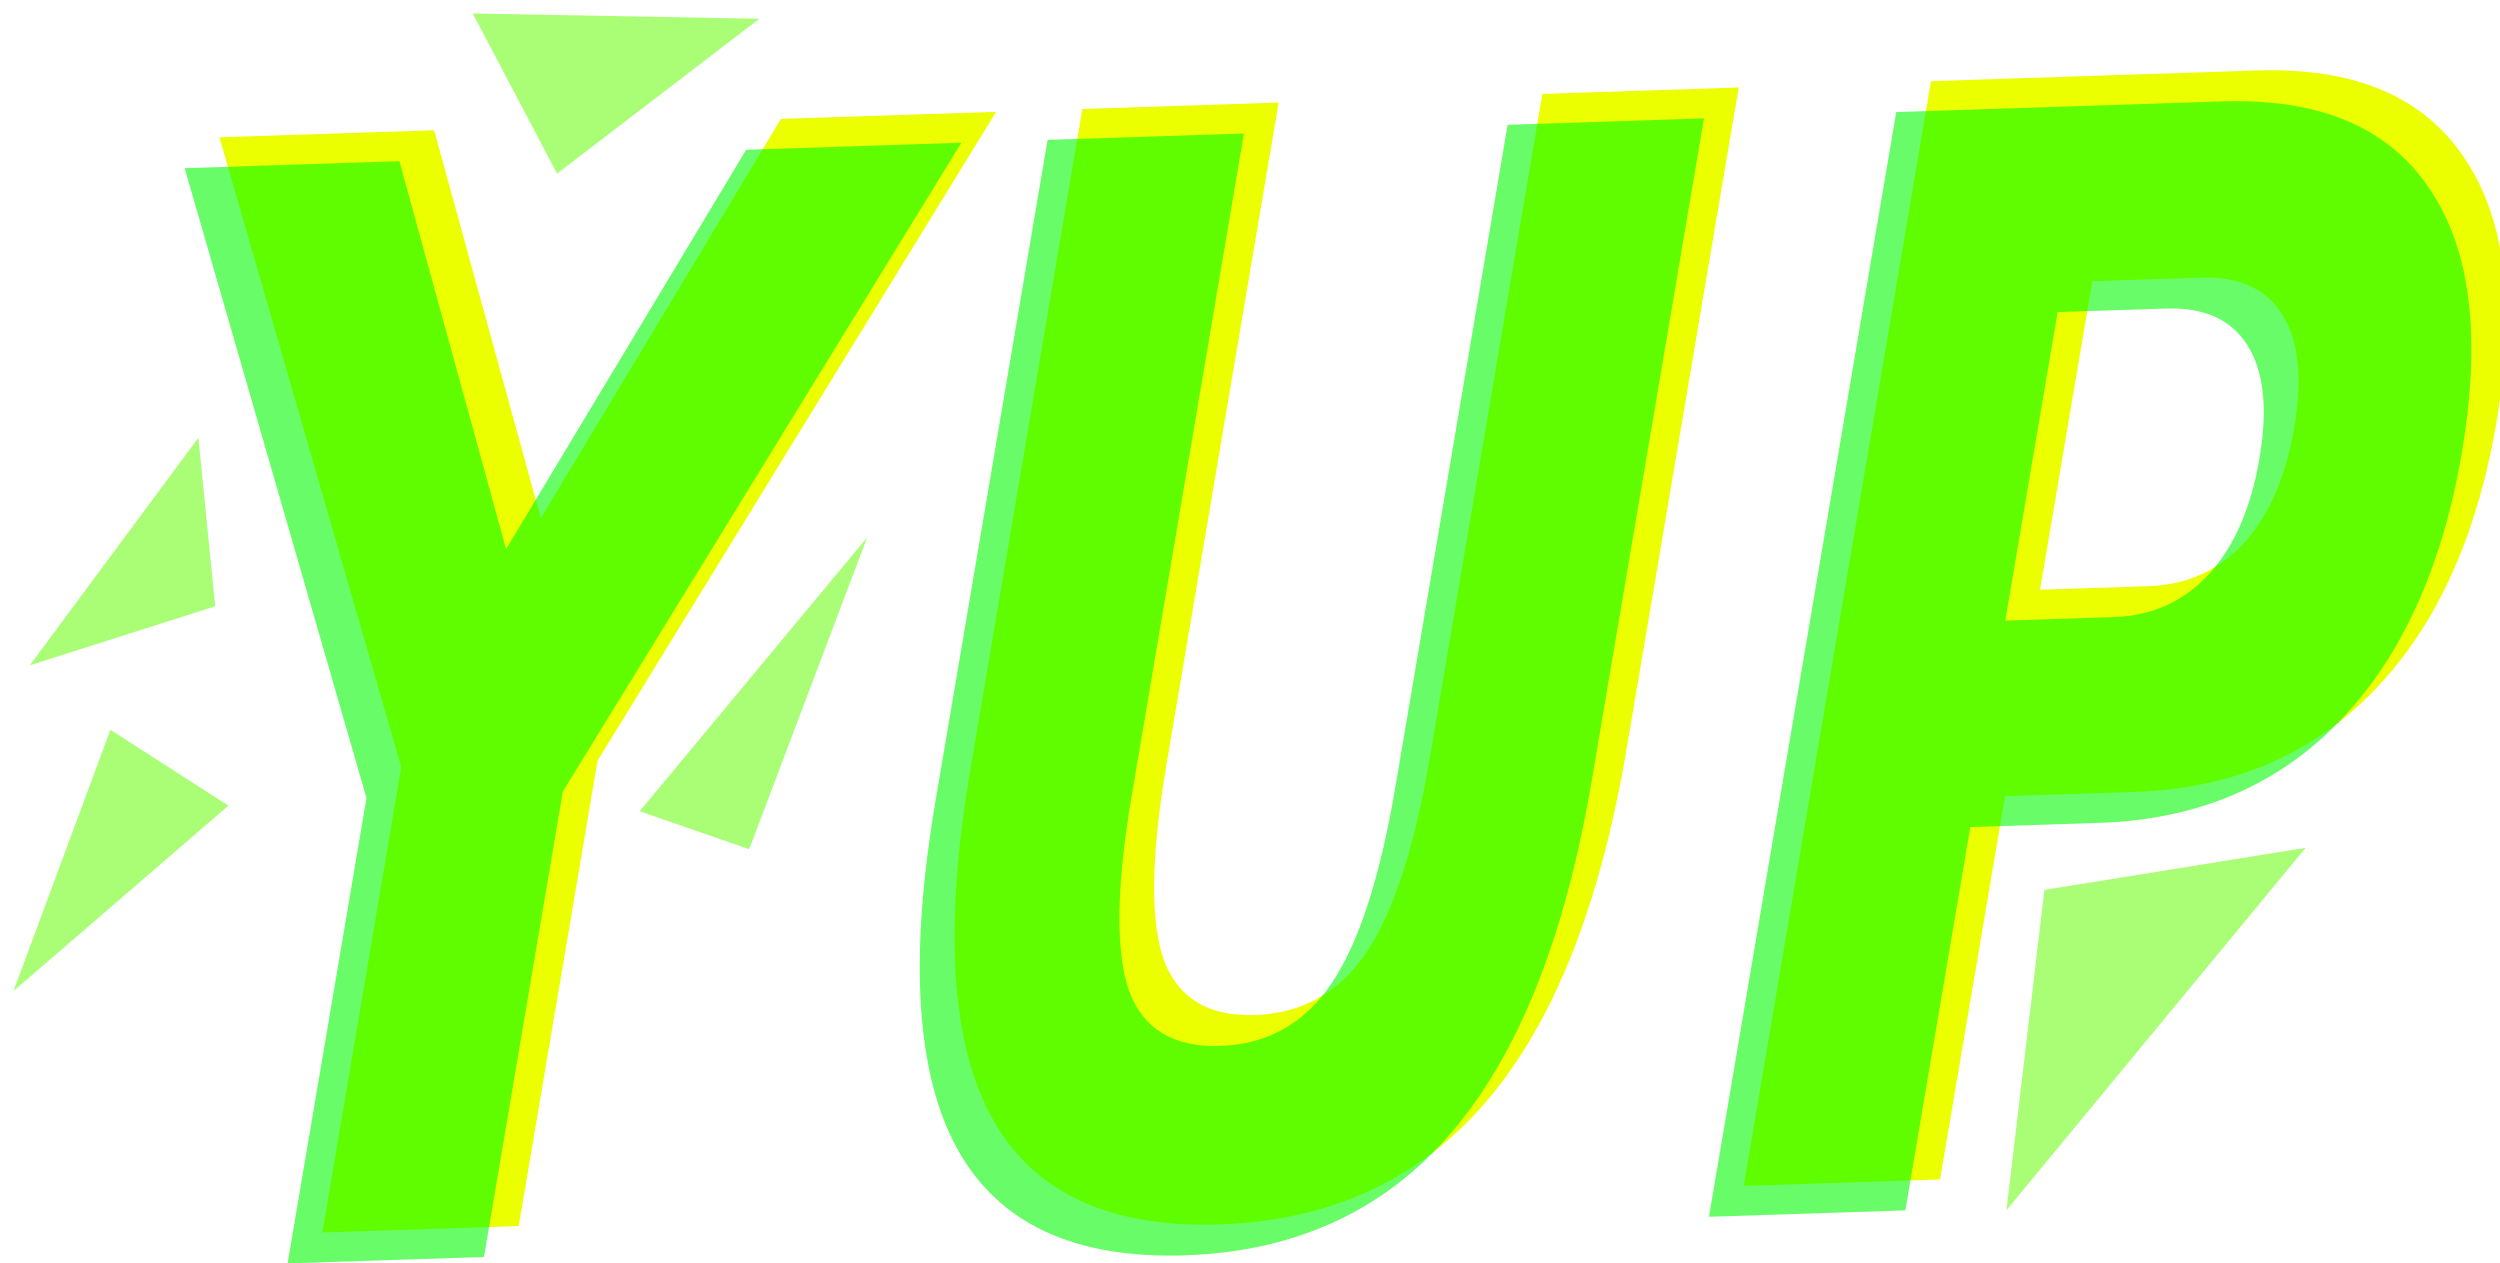 <?xml version="1.0" encoding="UTF-8" standalone="no"?>
<!-- Created with Inkscape (http://www.inkscape.org/) -->

<svg
   xmlns:osb="http://www.openswatchbook.org/uri/2009/osb"
   xmlns:dc="http://purl.org/dc/elements/1.1/"
   xmlns:cc="http://creativecommons.org/ns#"
   xmlns:rdf="http://www.w3.org/1999/02/22-rdf-syntax-ns#"
   xmlns:svg="http://www.w3.org/2000/svg"
   xmlns="http://www.w3.org/2000/svg"
   xmlns:sodipodi="http://sodipodi.sourceforge.net/DTD/sodipodi-0.dtd"
   xmlns:inkscape="http://www.inkscape.org/namespaces/inkscape"
   width="112.131mm"
   height="56.649mm"
   viewBox="0 0 112.131 56.649"
   version="1.1"
   id="svg8"
   inkscape:version="0.92.4 5da689c313, 2019-01-14"
   sodipodi:docname="logo.svg">
  <defs
     id="defs2">
    <linearGradient
       id="linearGradient5200"
       osb:paint="solid">
      <stop
         style="stop-color:#00e000;stop-opacity:1;"
         offset="0"
         id="stop5198" />
    </linearGradient>
    <meshgradient
       inkscape:collect="always"
       id="meshgradient5216"
       gradientUnits="userSpaceOnUse"
       x="159.468"
       y="67.152"
       gradientTransform="translate(-24.757,68.225)">
      <meshrow
         id="meshrow5218">
        <meshpatch
           id="meshpatch5220">
          <stop
             path="c 4.876,0  9.753,0  14.629,0"
             style="stop-color:#ffffff;stop-opacity:1"
             id="stop5222" />
          <stop
             path="c 0,5.821  0,11.642  0,17.464"
             style="stop-color:#60fd00;stop-opacity:1"
             id="stop5224" />
          <stop
             path="c -4.876,0  -9.753,0  -14.629,0"
             style="stop-color:#ffffff;stop-opacity:1"
             id="stop5226" />
          <stop
             path="c 0,-5.821  0,-11.642  0,-17.464"
             style="stop-color:#60fd00;stop-opacity:1"
             id="stop5228" />
        </meshpatch>
      </meshrow>
    </meshgradient>
    <meshgradient
       inkscape:collect="always"
       id="meshgradient5230"
       gradientUnits="userSpaceOnUse"
       x="149.64"
       y="42.206"
       gradientTransform="translate(-76.237,79.249)">
      <meshrow
         id="meshrow5232">
        <meshpatch
           id="meshpatch5234">
          <stop
             path="c 3.805,0  7.611,0  11.416,0"
             style="stop-color:#ffffff;stop-opacity:1"
             id="stop5236" />
          <stop
             path="c 0,5.065  0,10.13  0,15.196"
             style="stop-color:#60fd00;stop-opacity:1"
             id="stop5238" />
          <stop
             path="c -3.805,0  -7.611,0  -11.416,0"
             style="stop-color:#ffffff;stop-opacity:1"
             id="stop5240" />
          <stop
             path="c 0,-5.065  0,-10.13  0,-15.196"
             style="stop-color:#60fd00;stop-opacity:1"
             id="stop5242" />
        </meshpatch>
      </meshrow>
    </meshgradient>
    <meshgradient
       inkscape:collect="always"
       id="meshgradient5258"
       gradientUnits="userSpaceOnUse"
       x="65.729"
       y="12.535"
       gradientTransform="translate(0.189,85.423)">
      <meshrow
         id="meshrow5260">
        <meshpatch
           id="meshpatch5262">
          <stop
             path="c 4.687,0  9.375,0  14.062,0"
             style="stop-color:#ffffff;stop-opacity:1"
             id="stop5264" />
          <stop
             path="c 0,2.797  0,5.595  0,8.392"
             style="stop-color:#60fd00;stop-opacity:1"
             id="stop5266" />
          <stop
             path="c -4.687,0  -9.375,0  -14.062,0"
             style="stop-color:#ffffff;stop-opacity:1"
             id="stop5268" />
          <stop
             path="c 0,-2.797  0,-5.595  0,-8.392"
             style="stop-color:#60fd00;stop-opacity:1"
             id="stop5270" />
        </meshpatch>
      </meshrow>
    </meshgradient>
    <meshgradient
       inkscape:collect="always"
       id="meshgradient5272"
       gradientUnits="userSpaceOnUse"
       x="43.618"
       y="25.764"
       gradientTransform="translate(2.434,91.222)">
      <meshrow
         id="meshrow5274">
        <meshpatch
           id="meshpatch5276">
          <stop
             path="c 3.175,0  6.351,0  9.526,0"
             style="stop-color:#ffffff;stop-opacity:1"
             id="stop5278" />
          <stop
             path="c 0,3.805  0,7.611  0,11.416"
             style="stop-color:#60fd00;stop-opacity:1"
             id="stop5280" />
          <stop
             path="c -3.175,0  -6.351,0  -9.526,0"
             style="stop-color:#ffffff;stop-opacity:1"
             id="stop5282" />
          <stop
             path="c 0,-3.805  0,-7.611  0,-11.416"
             style="stop-color:#60fd00;stop-opacity:1"
             id="stop5284" />
        </meshpatch>
      </meshrow>
    </meshgradient>
    <meshgradient
       inkscape:collect="always"
       id="meshgradient5286"
       gradientUnits="userSpaceOnUse"
       x="45.13"
       y="44.663"
       gradientTransform="translate(0.189,85.423)">
      <meshrow
         id="meshrow5288">
        <meshpatch
           id="meshpatch5290">
          <stop
             path="c 3.616,0  7.233,0  10.849,0"
             style="stop-color:#ffffff;stop-opacity:1"
             id="stop5292" />
          <stop
             path="c 0,4.309  0,8.619  0,12.928"
             style="stop-color:#60fd00;stop-opacity:1"
             id="stop5294" />
          <stop
             path="c -3.616,0  -7.233,0  -10.849,0"
             style="stop-color:#ffffff;stop-opacity:1"
             id="stop5296" />
          <stop
             path="c 0,-4.309  0,-8.619  0,-12.928"
             style="stop-color:#60fd00;stop-opacity:1"
             id="stop5298" />
        </meshpatch>
      </meshrow>
    </meshgradient>
    <filter
       inkscape:collect="always"
       style="color-interpolation-filters:sRGB"
       id="filter6350"
       x="-0.045"
       width="1.09"
       y="-0.037"
       height="1.074">
      <feGaussianBlur
         inkscape:collect="always"
         stdDeviation="0.252"
         id="feGaussianBlur6352" />
    </filter>
    <filter
       inkscape:collect="always"
       style="color-interpolation-filters:sRGB"
       id="filter6354"
       x="-0.059"
       width="1.119"
       y="-0.043"
       height="1.087">
      <feGaussianBlur
         inkscape:collect="always"
         stdDeviation="0.252"
         id="feGaussianBlur6356" />
    </filter>
    <filter
       inkscape:collect="always"
       style="color-interpolation-filters:sRGB"
       id="filter6362"
       x="-0.047"
       width="1.094"
       y="-0.084"
       height="1.169">
      <feGaussianBlur
         inkscape:collect="always"
         stdDeviation="0.252"
         id="feGaussianBlur6364" />
    </filter>
    <filter
       inkscape:collect="always"
       style="color-interpolation-filters:sRGB"
       id="filter6366"
       x="-0.073"
       width="1.146"
       y="-0.059"
       height="1.119">
      <feGaussianBlur
         inkscape:collect="always"
         stdDeviation="0.252"
         id="feGaussianBlur6368" />
    </filter>
    <filter
       inkscape:collect="always"
       style="color-interpolation-filters:sRGB"
       id="filter6370"
       x="-0.063"
       width="1.126"
       y="-0.052"
       height="1.103">
      <feGaussianBlur
         inkscape:collect="always"
         stdDeviation="0.252"
         id="feGaussianBlur6372" />
    </filter>
  </defs>
  <sodipodi:namedview
     id="base"
     pagecolor="#ffffff"
     bordercolor="#666666"
     borderopacity="1.0"
     inkscape:pageopacity="0.0"
     inkscape:pageshadow="2"
     inkscape:zoom="2.8284271"
     inkscape:cx="203.72641"
     inkscape:cy="194.7282"
     inkscape:document-units="mm"
     inkscape:current-layer="layer1"
     showgrid="false"
     inkscape:window-width="1880"
     inkscape:window-height="1019"
     inkscape:window-x="20"
     inkscape:window-y="20"
     inkscape:window-maximized="0"
     fit-margin-top="0"
     fit-margin-left="0"
     fit-margin-right="0"
     fit-margin-bottom="0" />
  <g
     inkscape:label="Layer 1"
     inkscape:groupmode="layer"
     id="layer1"
     transform="translate(-45.319,-97.957)">
    <g
       aria-label="YUP"
       transform="matrix(0.244,-0.008,-0.06,0.354,34.328,49.731)"
       style="font-style:normal;font-weight:normal;font-size:40px;line-height:0.25;font-family:sans-serif;letter-spacing:0px;word-spacing:0px;fill:#ecff00;fill-opacity:1;stroke:none"
       id="flowRoot1378">
      <path
         d="m 123.84,156.426 h 39.469 l 31.875,49.875 31.875,-49.875 h 39.562 l -53.344,81 v 58.969 h -36.094 v -58.969 z"
         style="font-style:normal;font-variant:normal;font-weight:bold;font-stretch:normal;font-size:192px;line-height:0.25;font-family:'Noto Sans Carian';-inkscape-font-specification:'Noto Sans Carian Bold';fill:#ecff00;fill-opacity:1"
         id="path8129"
         inkscape:connector-curvature="0" />
      <path
         d="m 282.465,156.426 h 36.094 v 83.906 q 0,17.344 5.625,24.844 5.719,7.406 18.562,7.406 12.938,0 18.562,-7.406 5.719,-7.5 5.719,-24.844 v -83.906 h 36.094 v 83.906 q 0,29.719 -14.906,44.25 -14.906,14.531 -45.469,14.531 -30.469,0 -45.375,-14.531 -14.906,-14.531 -14.906,-44.25 z"
         style="font-style:normal;font-variant:normal;font-weight:bold;font-stretch:normal;font-size:192px;line-height:0.25;font-family:'Noto Sans Carian';-inkscape-font-specification:'Noto Sans Carian Bold';fill:#ecff00;fill-opacity:1"
         id="path8131"
         inkscape:connector-curvature="0" />
      <path
         d="m 438.465,156.426 h 59.906 q 26.719,0 40.969,11.906 14.344,11.812 14.344,33.75 0,22.031 -14.344,33.938 -14.25,11.812 -40.969,11.812 h -23.812 v 48.562 h -36.094 z m 36.094,26.156 v 39.094 h 19.969 q 10.5,0 16.219,-5.062 5.719,-5.156 5.719,-14.531 0,-9.375 -5.719,-14.438 -5.719,-5.062 -16.219,-5.062 z"
         style="font-style:normal;font-variant:normal;font-weight:bold;font-stretch:normal;font-size:192px;line-height:0.25;font-family:'Noto Sans Carian';-inkscape-font-specification:'Noto Sans Carian Bold';fill:#ecff00;fill-opacity:1"
         id="path8133"
         inkscape:connector-curvature="0" />
    </g>
    <path
       style="fill:#60fd00;fill-opacity:0.537;stroke:url(#meshgradient5272);stroke-width:0.8;stroke-linecap:butt;stroke-linejoin:miter;stroke-miterlimit:16;stroke-dasharray:none;stroke-opacity:1;filter:url(#filter6366)"
       d="m 54.217,117.591 -7.56,10.205 8.315,-2.646 z"
       id="path1388"
       inkscape:connector-curvature="0" />
    <path
       style="fill:#60fd00;fill-opacity:0.537;stroke:url(#meshgradient5286);stroke-width:0.8;stroke-linecap:butt;stroke-linejoin:miter;stroke-miterlimit:16;stroke-dasharray:none;stroke-opacity:1;filter:url(#filter6370)"
       d="m 50.271,130.69 5.292,3.402 -9.638,8.315 z"
       id="path1390"
       inkscape:connector-curvature="0" />
    <path
       style="fill:#60fd00;fill-opacity:0.537;stroke:url(#meshgradient5230);stroke-width:0.8;stroke-linecap:butt;stroke-linejoin:miter;stroke-miterlimit:16;stroke-dasharray:none;stroke-opacity:1;filter:url(#filter6354)"
       d="m 74.009,134.344 10.205,-12.284 -5.292,13.985 z"
       id="path1396"
       inkscape:connector-curvature="0" />
    <path
       style="fill:#60fd00;fill-opacity:0.537;stroke:url(#meshgradient5216);stroke-width:0.8;stroke-linecap:butt;stroke-linejoin:miter;stroke-miterlimit:16;stroke-dasharray:none;stroke-opacity:1;filter:url(#filter6350)"
       d="m 135.315,152.235 1.701,-14.363 11.717,-1.89 z"
       id="path1398"
       inkscape:connector-curvature="0" />
    <path
       style="fill:#60fd00;fill-opacity:0.537;stroke:url(#meshgradient5258);stroke-width:0.8;stroke-linecap:butt;stroke-linejoin:miter;stroke-miterlimit:16;stroke-dasharray:none;stroke-opacity:1;filter:url(#filter6362)"
       d="m 66.524,98.562 3.78,7.182 9.071,-6.945 z"
       id="path1400"
       inkscape:connector-curvature="0"
       sodipodi:nodetypes="cccc" />
    <g
       aria-label="YUP"
       transform="matrix(0.244,-0.008,-0.06,0.354,32.77,51.117)"
       style="font-style:normal;font-weight:normal;font-size:40px;line-height:0.25;font-family:sans-serif;letter-spacing:0px;word-spacing:0px;opacity:0.593;fill:#00fb00;fill-opacity:1;stroke:none"
       id="flowRoot1378-3">
      <path
         d="m 123.84,156.426 h 39.469 l 31.875,49.875 31.875,-49.875 h 39.562 l -53.344,81 v 58.969 h -36.094 v -58.969 z"
         style="font-style:normal;font-variant:normal;font-weight:bold;font-stretch:normal;font-size:192px;line-height:0.25;font-family:'Noto Sans Carian';-inkscape-font-specification:'Noto Sans Carian Bold';fill:#00fb00;fill-opacity:1"
         id="path8136"
         inkscape:connector-curvature="0" />
      <path
         d="m 282.465,156.426 h 36.094 v 83.906 q 0,17.344 5.625,24.844 5.719,7.406 18.562,7.406 12.938,0 18.562,-7.406 5.719,-7.5 5.719,-24.844 v -83.906 h 36.094 v 83.906 q 0,29.719 -14.906,44.25 -14.906,14.531 -45.469,14.531 -30.469,0 -45.375,-14.531 -14.906,-14.531 -14.906,-44.25 z"
         style="font-style:normal;font-variant:normal;font-weight:bold;font-stretch:normal;font-size:192px;line-height:0.25;font-family:'Noto Sans Carian';-inkscape-font-specification:'Noto Sans Carian Bold';fill:#00fb00;fill-opacity:1"
         id="path8138"
         inkscape:connector-curvature="0" />
      <path
         d="m 438.465,156.426 h 59.906 q 26.719,0 40.969,11.906 14.344,11.812 14.344,33.75 0,22.031 -14.344,33.938 -14.25,11.812 -40.969,11.812 h -23.812 v 48.562 h -36.094 z m 36.094,26.156 v 39.094 h 19.969 q 10.5,0 16.219,-5.062 5.719,-5.156 5.719,-14.531 0,-9.375 -5.719,-14.438 -5.719,-5.062 -16.219,-5.062 z"
         style="font-style:normal;font-variant:normal;font-weight:bold;font-stretch:normal;font-size:192px;line-height:0.25;font-family:'Noto Sans Carian';-inkscape-font-specification:'Noto Sans Carian Bold';fill:#00fb00;fill-opacity:1"
         id="path8140"
         inkscape:connector-curvature="0" />
    </g>
  </g>
</svg>
